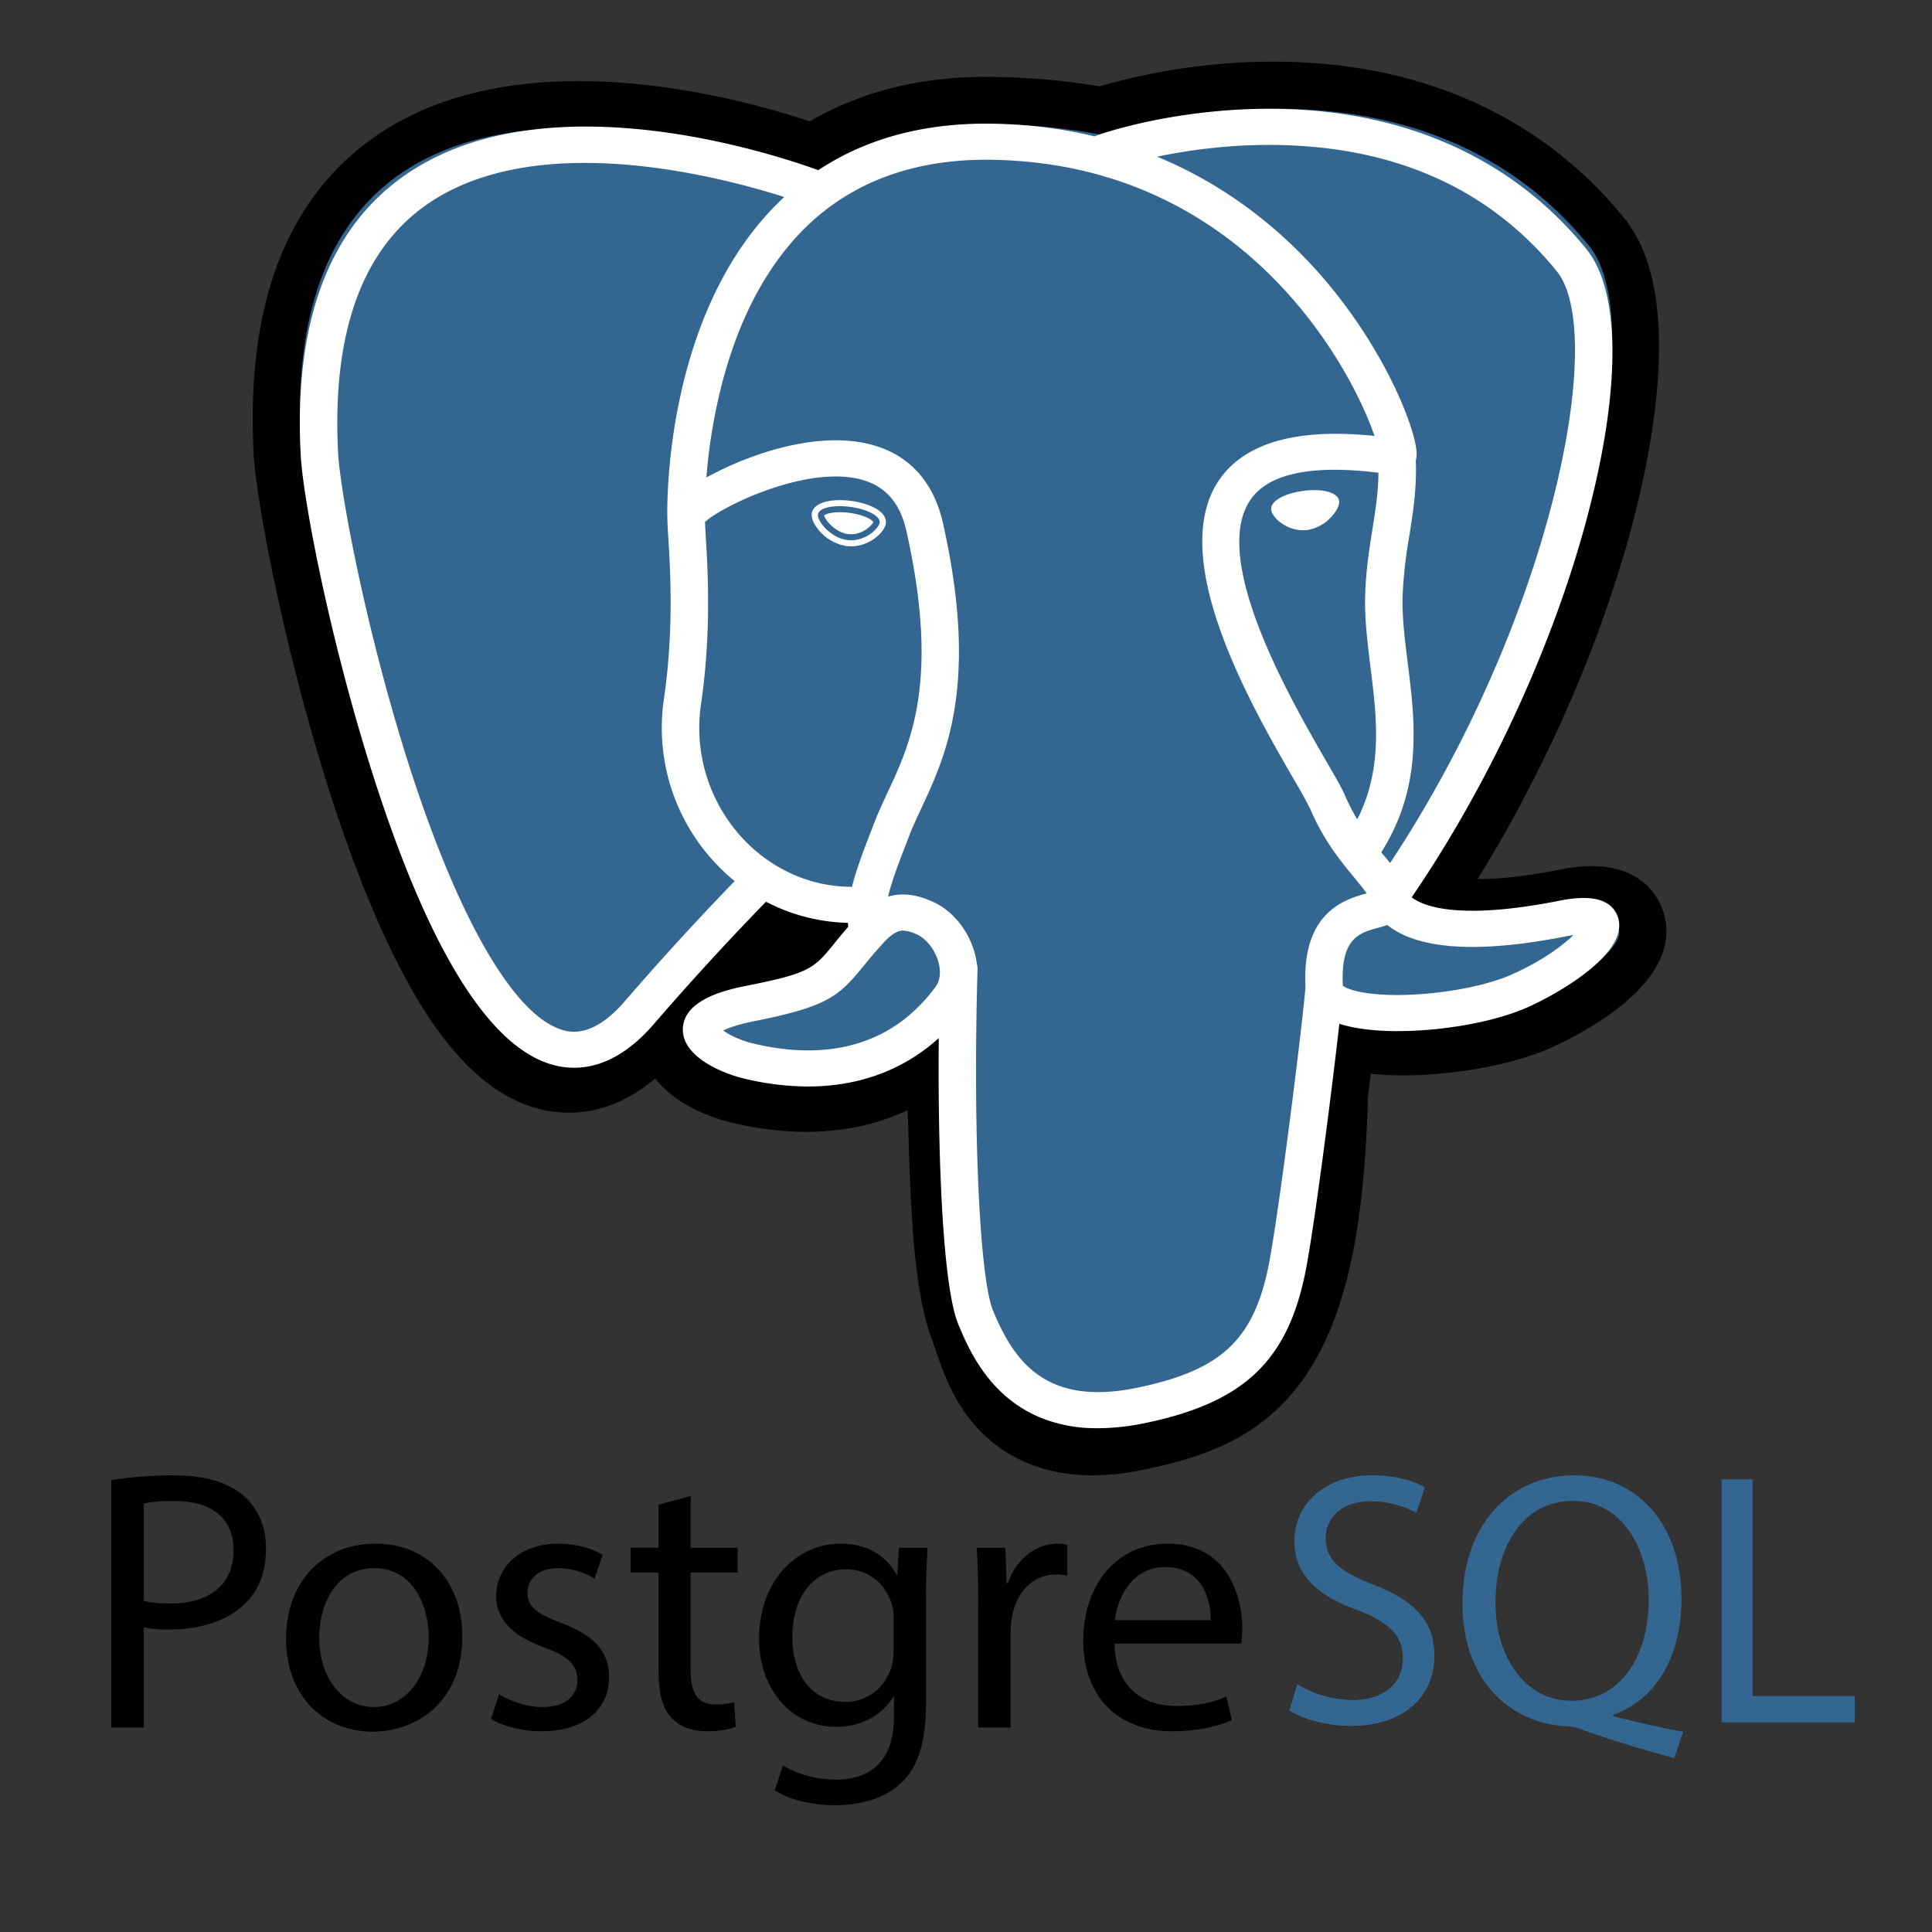<svg width="41" height="41" fill="none" xmlns="http://www.w3.org/2000/svg"><rect width="100%" height="100%" fill="#333333" stroke="none"/><path d="M27.94 23.276c.202-1.62.142-1.857 1.39-1.595l.316.028c.96.042 2.214-.15 2.951-.48 1.588-.713 2.529-1.902.964-1.59-3.57.712-3.816-.456-3.816-.456 3.77-5.408 5.346-12.273 3.986-13.954-3.71-4.583-10.132-2.416-10.24-2.36l-.034.007a13.106 13.106 0 0 0-2.381-.24c-1.616-.026-2.841.41-3.771 1.091 0 0-11.457-4.563-10.924 5.74.114 2.191 3.25 16.583 6.99 12.236 1.366-1.59 2.687-2.933 2.687-2.933a3.558 3.558 0 0 0 2.266.559l.063-.053c-.02.198-.01.39.026.62-.963 1.04-.68 1.223-2.607 1.606-1.948.389-.803 1.08-.056 1.26.906.22 3.003.53 4.42-1.387l-.057.219c.378.292.352 2.101.406 3.393.053 1.293.143 2.499.416 3.21.272.711.594 2.543 3.125 2.018 2.116-.438 3.733-1.07 3.88-6.939z" fill="#000"/><path d="M23.19 31.309c-1.103 0-1.82-.414-2.257-.813-.659-.603-.92-1.379-1.076-1.842l-.067-.194c-.314-.823-.42-2.006-.483-3.53a58.79 58.79 0 0 1-.024-.716c-.005-.183-.012-.412-.021-.652-.398.183-.82.313-1.253.384-.778.129-1.614.087-2.486-.124-.614-.15-1.253-.458-1.617-.935-1.062.9-2.074.778-2.625.6-.973-.314-1.844-1.198-2.663-2.703-.582-1.07-1.146-2.467-1.676-4.148-.922-2.929-1.507-6.014-1.56-7.026-.163-3.17.717-5.437 2.615-6.737 2.996-2.052 7.534-.846 9.189-.298 1.111-.65 2.419-.966 3.897-.943.794.013 1.55.08 2.251.201a13.325 13.325 0 0 1 3.835-.524c3.05.036 5.578 1.189 7.31 3.334 1.236 1.531.625 4.746.15 6.527-.666 2.503-1.836 5.167-3.272 7.485.39.003.955-.043 1.758-.203 1.585-.317 2.048.506 2.174.875.504 1.48-1.686 2.598-2.37 2.905-.875.395-2.302.634-3.47.582l-.052-.003-.307-.026-.03.248-.03.243c-.078 2.938-.51 4.799-1.401 6.029-.934 1.288-2.231 1.65-3.374 1.887-.35.075-.707.114-1.065.117zm-2.32-10.694c.711.552.774 1.592.83 3.534.006.243.013.472.022.687.026.648.09 2.168.335 2.81.035.09.066.183.098.28.274.813.41 1.22 1.593.974.993-.206 1.503-.391 1.903-.943.58-.802.905-2.414.965-4.793l1.207.028-1.2-.14.036-.29c.115-.957.198-1.649.858-2.106.529-.367 1.133-.331 1.613-.247-.528-.387-.674-.841-.713-1.027l-.1-.481.282-.407c1.63-2.346 2.975-5.23 3.69-7.91.733-2.756.51-4.219.286-4.496-2.962-3.67-8.098-2.154-8.634-1.982l-.091.047-.455.083-.233-.047c-.642-.13-1.354-.2-2.12-.213-1.2-.02-2.17.256-2.964.84l-.55.406-.64-.256c-1.367-.542-5.381-1.631-7.5-.176-1.175.807-1.71 2.39-1.592 4.703.04.764.575 3.655 1.457 6.459 1.22 3.875 2.329 5.162 2.792 5.312.08.026.29-.132.498-.374 1.357-1.582 2.647-2.9 2.7-2.956l.7-.714.846.545c.34.22.717.344 1.103.367l2.017-1.668-.292 2.892a1.15 1.15 0 0 0 .016.317l.088.548-.38.413-.044.048 1.108.496.464-.563z" fill="#000"/><path d="M33.561 19.638c-3.57.711-3.816-.457-3.816-.457 3.77-5.408 5.346-12.272 3.986-13.952-3.71-4.583-10.132-2.416-10.24-2.36l-.034.006a13.167 13.167 0 0 0-2.382-.24c-1.615-.025-2.84.41-3.77 1.092 0 0-11.457-4.563-10.924 5.739.114 2.191 3.25 16.582 6.99 12.235 1.366-1.589 2.687-2.933 2.687-2.933a3.558 3.558 0 0 0 2.265.559l.064-.052c-.02.197-.011.39.025.618-.963 1.041-.68 1.224-2.606 1.607-1.95.389-.804 1.08-.057 1.26.907.22 3.003.53 4.42-1.387l-.057.219c.377.292.643 1.901.598 3.36-.045 1.459-.074 2.46.223 3.243.298.782.594 2.542 3.126 2.018 2.116-.439 3.212-1.575 3.365-3.47.108-1.346.353-1.147.369-2.352l.196-.57c.227-1.826.036-2.415 1.34-2.141l.316.027c.96.042 2.215-.15 2.952-.48 1.587-.713 2.529-1.902.964-1.59z" fill="#336791"/><path d="M23.303 30.309c-2.051 0-2.7-1.566-2.967-2.207-.388-.938-.472-4.581-.386-7.569a.378.378 0 0 1 .128-.26.406.406 0 0 1 .554.015.377.377 0 0 1 .113.267c-.1 3.446.042 6.568.33 7.262.45 1.084 1.13 2.031 3.058 1.633 1.829-.378 2.514-1.047 2.819-2.753.234-1.309.697-5.033.754-5.768a.379.379 0 0 1 .137-.262.407.407 0 0 1 .56.04.375.375 0 0 1 .096.279c-.06.765-.52 4.482-.764 5.841-.36 2.015-1.292 2.93-3.436 3.373-.327.07-.661.106-.996.109zm-11.12-7.65c-.178 0-.356-.029-.526-.084-1.332-.429-2.6-2.52-3.771-6.22-.89-2.814-1.455-5.753-1.505-6.707-.147-2.831.61-4.834 2.247-5.953 3.24-2.215 8.69-.106 8.921-.015a.39.39 0 0 1 .214.206.37.37 0 0 1 0 .292.39.39 0 0 1-.212.208.411.411 0 0 1-.302.003c-.053-.02-5.28-2.04-8.163-.068-1.4.958-2.043 2.737-1.911 5.289.042.804.569 3.672 1.471 6.523 1.045 3.3 2.234 5.384 3.262 5.715.162.052.653.21 1.355-.604 1.322-1.534 2.535-2.757 2.547-2.77a.405.405 0 0 1 .552-.001.376.376 0 0 1 .022.532 58.903 58.903 0 0 0-2.51 2.729c-.617.715-1.208.925-1.69.925zm17.296-3.23a.408.408 0 0 1-.205-.055.39.39 0 0 1-.147-.149.372.372 0 0 1 .022-.394c3.703-5.299 5.002-11.701 3.89-13.073-1.402-1.726-3.38-2.628-5.88-2.68-1.852-.039-3.324.417-3.565.497l-.06.024a.403.403 0 0 1-.497-.205.372.372 0 0 1-.017-.271.388.388 0 0 1 .174-.215l.107-.042-.005.001.005-.002c.409-.144 1.903-.576 3.754-.556 2.767.028 5.053 1.058 6.61 2.976.736.908.738 3 .004 5.74-.748 2.792-2.155 5.794-3.86 8.234a.407.407 0 0 1-.33.17zm.189 2.453c-.633 0-1.2-.086-1.538-.282-.35-.202-.416-.476-.424-.621-.096-1.612.827-1.893 1.297-2.02-.066-.096-.159-.209-.255-.325-.274-.33-.65-.783-.94-1.46a9.405 9.405 0 0 0-.351-.636c-.892-1.542-2.747-4.751-1.555-6.394.551-.76 1.65-1.06 3.267-.893-.476-1.399-2.743-5.774-8.12-5.86-1.619-.025-2.945.455-3.942 1.425-2.232 2.174-2.151 6.108-2.15 6.147a.372.372 0 0 1-.11.274.394.394 0 0 1-.277.12.412.412 0 0 1-.284-.106.385.385 0 0 1-.124-.268c-.005-.174-.088-4.302 2.38-6.706 1.155-1.126 2.675-1.681 4.52-1.652 3.44.054 5.655 1.742 6.908 3.148 1.364 1.532 2.034 3.222 2.089 3.786.04.42-.271.503-.334.516l-.144.003c-1.588-.245-2.607-.075-3.028.505-.906 1.25.849 4.285 1.598 5.581.191.33.33.57.392.717.247.576.568.963.826 1.274.226.273.423.51.494.789.032.055.495.715 3.243.168.689-.137 1.102-.02 1.228.349.248.724-1.145 1.569-1.916 1.915-.692.31-1.796.505-2.75.505zm-1.17-.966c.087.085.523.23 1.427.194.803-.034 1.65-.202 2.158-.43.65-.29 1.084-.616 1.309-.838l-.125.022c-1.757.35-3 .303-3.694-.14a1.494 1.494 0 0 1-.134-.096c-.075.03-.145.048-.194.061-.394.107-.801.217-.747 1.227zm-11.35 2.141a5.82 5.82 0 0 1-1.364-.17c-.486-.118-1.306-.47-1.293-1.05.014-.65.995-.846 1.364-.92 1.334-.264 1.42-.37 1.838-.88.121-.15.272-.335.479-.557.306-.33.64-.498.994-.498.246 0 .449.08.582.134.425.17.78.581.926 1.073.132.444.07.871-.176 1.203-.807 1.09-1.965 1.665-3.35 1.665zM15.35 21.87c.12.09.36.208.627.273.406.098.8.148 1.172.148 1.132 0 2.041-.453 2.702-1.344.137-.186.096-.422.06-.547-.078-.26-.27-.496-.467-.576a.796.796 0 0 0-.278-.076c-.044 0-.177 0-.402.243-.19.205-.326.372-.447.52-.52.635-.757.85-2.302 1.158-.376.075-.57.15-.665.2zm3.056-1.768a.406.406 0 0 1-.259-.093.38.38 0 0 1-.133-.233 1.722 1.722 0 0 1-.02-.192 3.951 3.951 0 0 1-2.73-1.183 4.188 4.188 0 0 1-1.172-3.586c.21-1.45.132-2.73.09-3.419a7.354 7.354 0 0 1-.02-.425c.001-.121.003-.443 1.118-.988.397-.194 1.192-.532 2.06-.619 1.44-.143 2.388.475 2.672 1.741.767 3.418.06 4.93-.454 6.035-.096.205-.187.4-.26.587l-.063.166c-.273.704-.508 1.313-.436 1.767.016.1-.01.203-.072.285a.4.4 0 0 1-.26.152l-.061.005zm-3.446-9.025.015.274c.044.714.126 2.044-.095 3.57a3.443 3.443 0 0 0 .957 2.95c.607.61 1.406.948 2.227.948h.017c.092-.374.245-.768.409-1.194l.064-.165c.081-.212.177-.417.279-.635.496-1.063 1.113-2.386.402-5.558-.14-.628-.482-.992-1.044-1.111-1.153-.246-2.87.59-3.231.921zm2.398-.162c-.02.135.258.497.62.545.36.049.67-.234.689-.37.02-.135-.258-.284-.62-.333-.36-.049-.67.022-.689.158zm.703.679-.102-.007a.96.96 0 0 1-.606-.365c-.054-.07-.143-.205-.126-.325.026-.177.249-.283.598-.283.078 0 .16.006.241.016.19.026.368.08.499.15.227.122.243.258.233.329-.028.194-.35.485-.737.485zm-.57-.657c.01.084.225.36.505.397l.064.004c.258 0 .451-.196.474-.26-.024-.043-.19-.152-.505-.194a1.535 1.535 0 0 0-.204-.014c-.202 0-.31.043-.335.067zm10.861-.3c.02.137-.257.498-.619.547-.36.048-.67-.234-.69-.37-.019-.136.258-.285.62-.333.36-.05.67.022.69.157zm-.702.616c-.348 0-.647-.261-.672-.43-.029-.203.318-.358.676-.405.078-.011.156-.017.231-.017.309 0 .513.088.533.228.014.092-.059.232-.184.359a.877.877 0 0 1-.491.26l-.093.005zm.235-.724c-.069 0-.14.005-.213.015-.36.048-.573.187-.563.262.012.081.24.32.54.32l.075-.006a.746.746 0 0 0 .413-.22c.11-.113.154-.218.15-.254-.007-.046-.14-.117-.402-.117zm.988 7.89a.408.408 0 0 1-.204-.054.39.39 0 0 1-.147-.148.372.372 0 0 1 .02-.394c.847-1.219.692-2.463.542-3.665-.064-.512-.13-1.041-.112-1.55.017-.523.086-.954.153-1.372.078-.494.153-.962.122-1.516a.376.376 0 0 1 .106-.27.407.407 0 0 1 .553-.029.38.38 0 0 1 .135.258c.035.633-.05 1.162-.13 1.674a9.824 9.824 0 0 0-.145 1.28c-.015.45.045.928.108 1.434.16 1.278.34 2.728-.67 4.183a.402.402 0 0 1-.331.17z" fill="#fff"/><path d="M2.363 31.411a8 8 0 0 1 1.32-.102c.68 0 1.179.157 1.495.441.292.252.466.639.466 1.112 0 .48-.142.859-.411 1.135-.364.386-.957.583-1.629.583a2.37 2.37 0 0 1-.553-.047v2.128h-.688v-5.25zm.688 2.562c.15.04.34.055.57.055.83 0 1.335-.402 1.335-1.135 0-.702-.498-1.04-1.256-1.04-.3 0-.53.023-.649.055v2.065zm6.76.749c0 1.41-.981 2.026-1.906 2.026-1.036 0-1.834-.757-1.834-1.963 0-1.277.838-2.026 1.897-2.026 1.1 0 1.842.796 1.842 1.963zm-3.036.04c0 .835.482 1.465 1.162 1.465.664 0 1.161-.622 1.161-1.482 0-.646-.323-1.466-1.146-1.466-.822 0-1.177.757-1.177 1.482zm3.817 1.19c.206.134.57.275.917.275.506 0 .744-.252.744-.567 0-.331-.198-.513-.712-.702-.688-.244-1.012-.622-1.012-1.08 0-.614.498-1.119 1.32-1.119.388 0 .728.11.941.236l-.173.505a1.492 1.492 0 0 0-.783-.22c-.411 0-.64.236-.64.52 0 .315.23.457.727.646.664.252 1.004.583 1.004 1.15 0 .67-.522 1.144-1.43 1.144-.42 0-.807-.103-1.076-.26l.173-.528zm4.064-4.202v1.096h.996v.528h-.996v2.057c0 .473.134.74.522.74.136.003.271-.013.403-.046l.032.52a1.705 1.705 0 0 1-.617.094c-.324 0-.585-.102-.751-.291-.197-.205-.269-.544-.269-.993v-2.081h-.593v-.529h.593v-.914l.68-.181zm5.028 1.096c-.016.276-.032.583-.032 1.048v2.215c0 .875-.174 1.411-.545 1.742-.372.347-.91.458-1.392.458-.458 0-.964-.11-1.273-.316l.174-.528c.253.158.649.3 1.123.3.711 0 1.233-.37 1.233-1.332v-.426h-.016c-.213.355-.624.638-1.217.638-.949 0-1.629-.804-1.629-1.86 0-1.293.846-2.026 1.724-2.026.664 0 1.028.347 1.194.662h.015l.032-.575h.609zm-.72 1.505a.986.986 0 0 0-.04-.315c-.126-.402-.466-.733-.971-.733-.665 0-1.139.56-1.139 1.442 0 .75.38 1.372 1.13 1.372.428 0 .815-.268.965-.71.04-.118.056-.252.056-.37v-.686zm1.795-.315c0-.45-.008-.836-.032-1.19h.609l.023.749h.032c.174-.513.593-.836 1.06-.836.078 0 .133.008.197.024v.654a1.048 1.048 0 0 0-.237-.024c-.49 0-.838.37-.933.891-.02.107-.03.215-.032.323v2.034h-.688v-2.625zm2.893.843c.016.939.616 1.325 1.312 1.325.498 0 .799-.087 1.06-.197l.118.496c-.245.11-.664.237-1.273.237-1.178 0-1.881-.773-1.881-1.924 0-1.15.68-2.057 1.794-2.057 1.25 0 1.581 1.095 1.581 1.797 0 .142-.015.252-.023.323h-2.688zm2.04-.496c.007-.442-.183-1.127-.965-1.127-.703 0-1.012.646-1.067 1.127h2.032z" fill="#000"/><path d="M27.53 35.74a2.3 2.3 0 0 0 1.176.337c.671 0 1.064-.36 1.064-.88 0-.483-.272-.758-.958-1.026-.83-.299-1.343-.735-1.343-1.462 0-.804.656-1.4 1.644-1.4.52 0 .898.122 1.124.252l-.18.544a2.003 2.003 0 0 0-.966-.245c-.694 0-.958.42-.958.773 0 .482.309.719 1.01.994.86.337 1.298.758 1.298 1.516 0 .796-.58 1.484-1.78 1.484-.49 0-1.026-.145-1.298-.329l.166-.558zm8.002 1.569a27.254 27.254 0 0 1-1.946-.597.962.962 0 0 0-.31-.077c-1.206-.046-2.24-.949-2.24-2.61 0-1.653.996-2.716 2.369-2.716 1.38 0 2.278 1.086 2.278 2.61 0 1.323-.603 2.173-1.448 2.471v.03c.505.13 1.056.253 1.486.33l-.19.559zm-.543-3.36c0-1.033-.528-2.097-1.607-2.097-1.108 0-1.651 1.04-1.644 2.158-.008 1.095.588 2.082 1.614 2.082 1.049 0 1.637-.965 1.637-2.143zm1.546-2.556h.656v4.6h2.172v.558h-2.828v-5.158z" fill="#336791"/></svg>